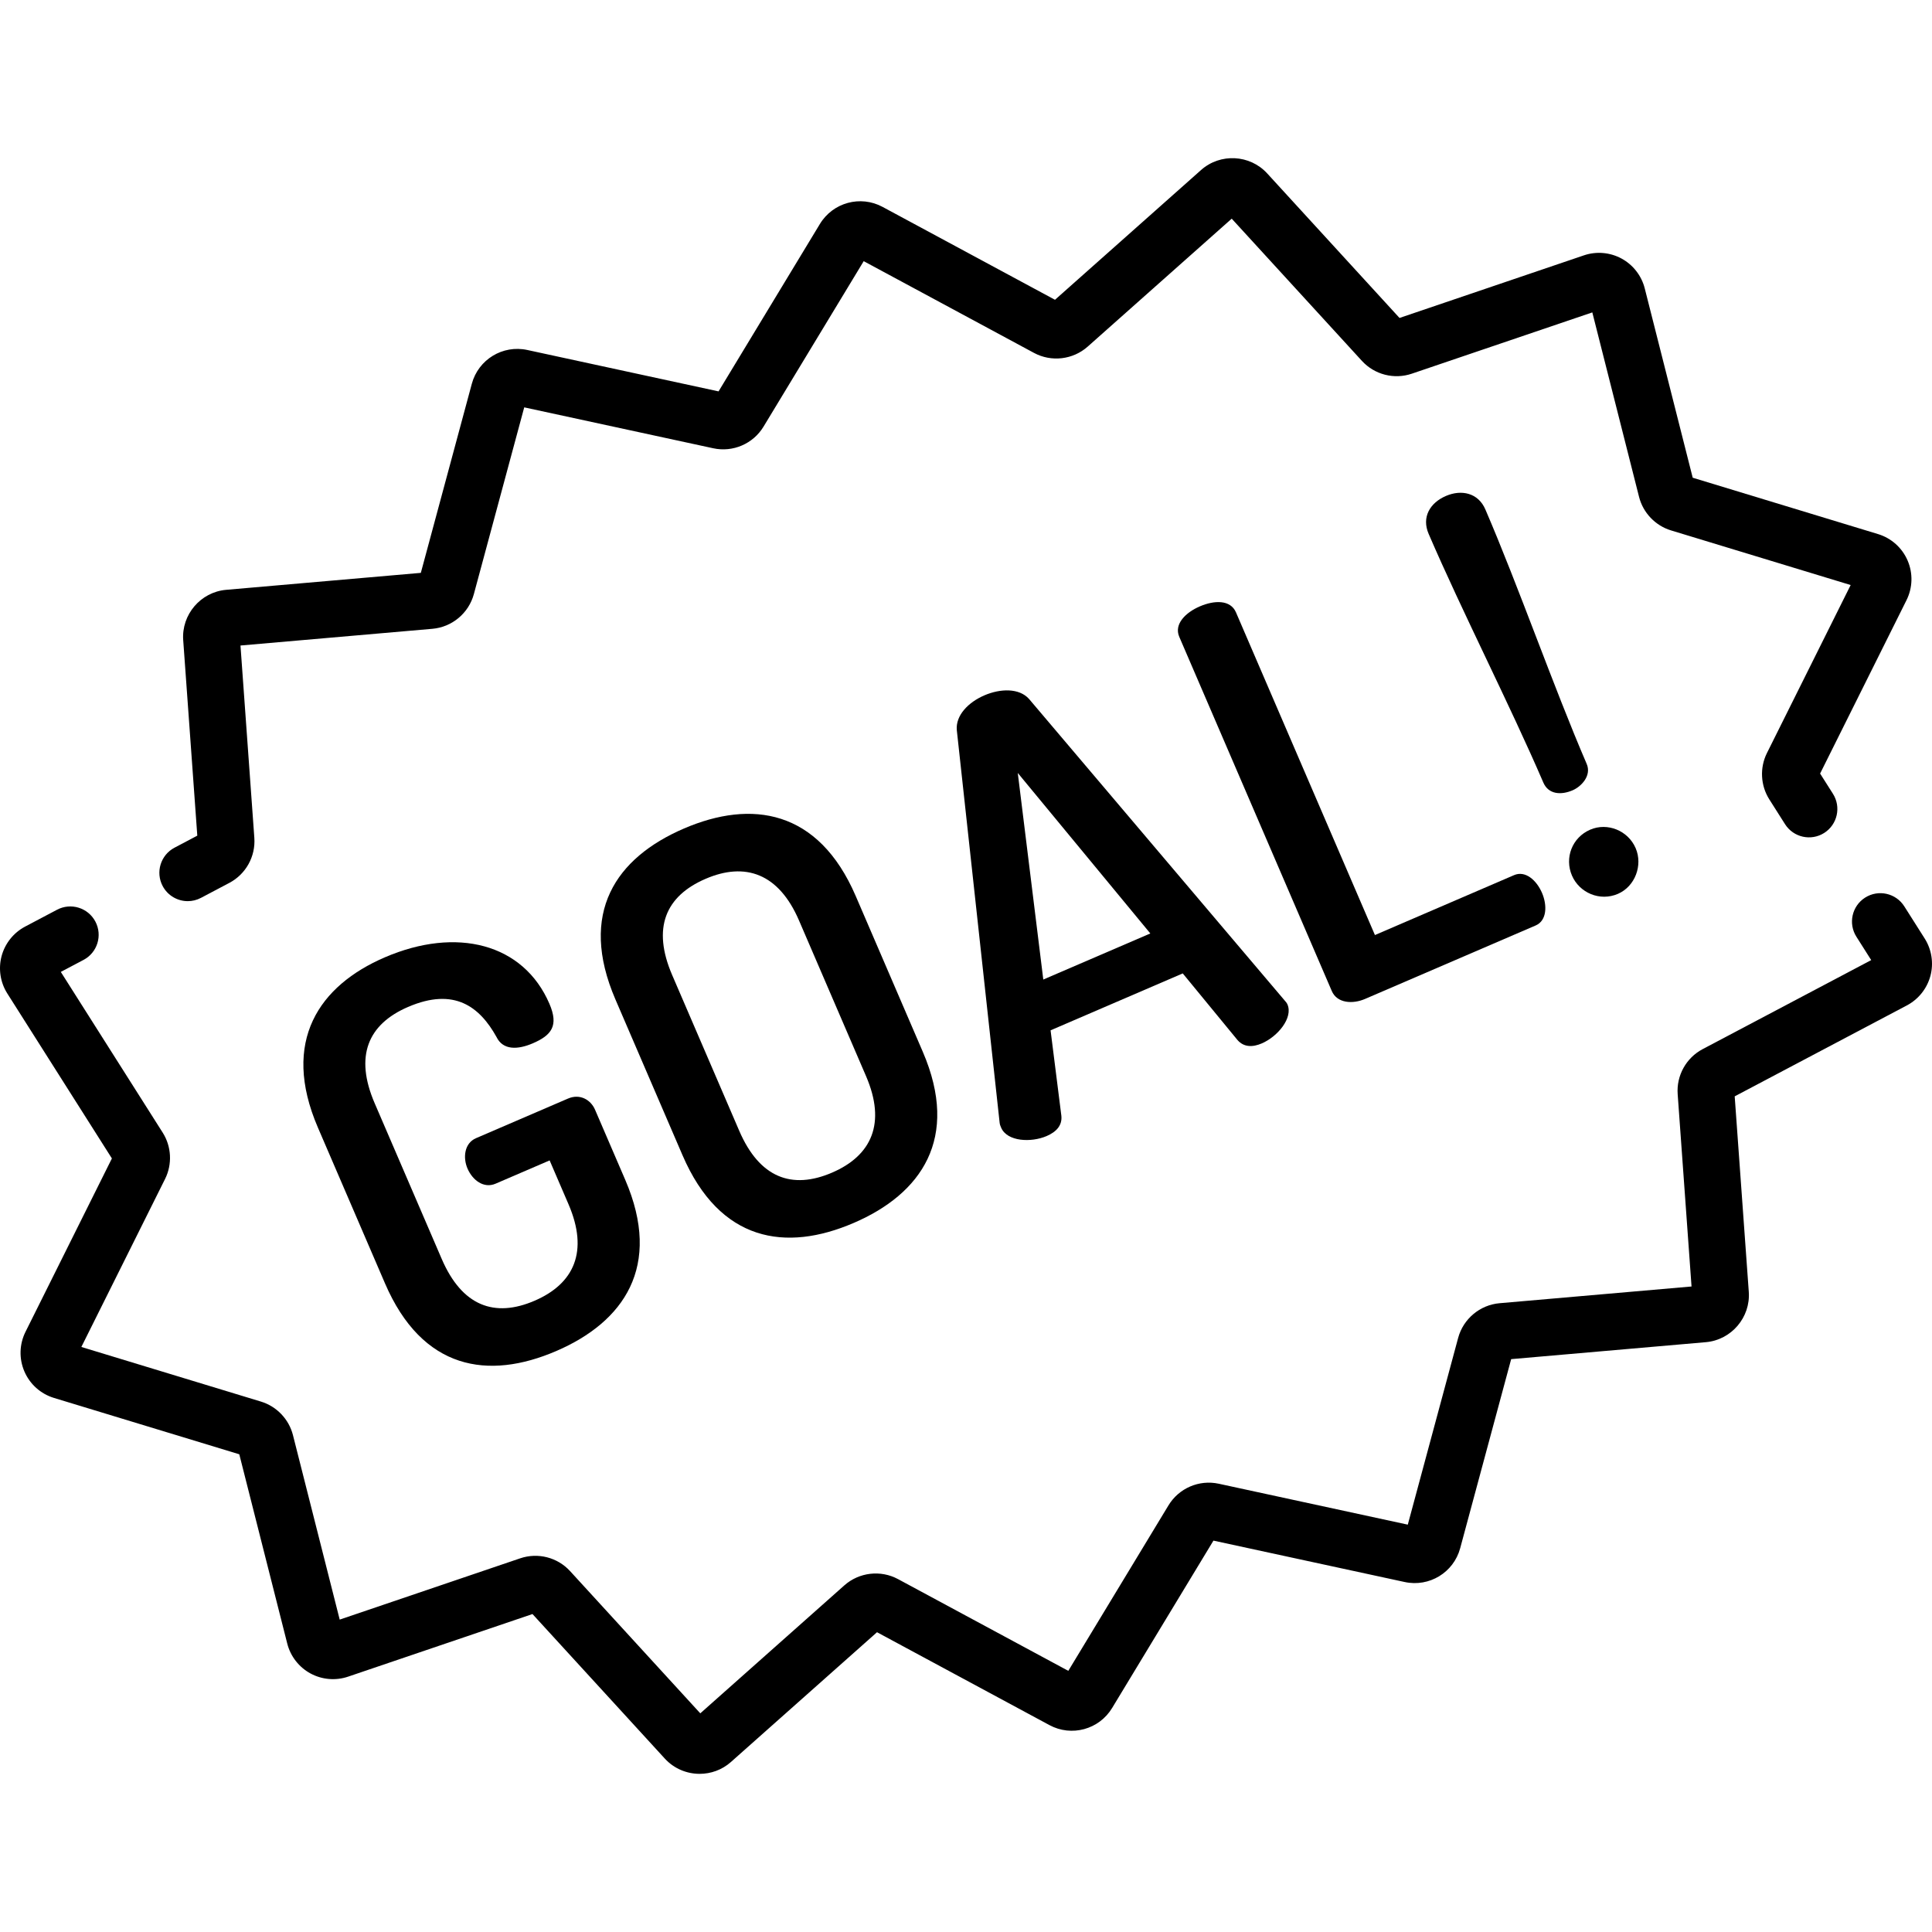 <?xml version="1.0" encoding="iso-8859-1"?>
<!-- Generator: Adobe Illustrator 19.0.0, SVG Export Plug-In . SVG Version: 6.00 Build 0)  -->
<svg version="1.1" id="Capa_1" xmlns="http://www.w3.org/2000/svg" xmlns:xlink="http://www.w3.org/1999/xlink" x="0px" y="0px"
	 viewBox="0 0 512 512" style="enable-background:new 0 0 512 512;" xml:space="preserve">
<g>
	<g>
		<path d="M165.698,312.674l-8-18.577c-1.16-2.695-4.042-4.312-7.163-2.968l-24.391,10.503c-3.119,1.344-3.478,5.197-2.256,8.032
			c1.343,3.12,4.327,5.367,7.447,4.023l14.324-6.167l5.007,11.628c5.374,12.479,1.497,21.043-8.998,25.561
			c-10.635,4.581-19.238,1.392-24.611-11.088l-17.771-41.267c-5.376-12.48-1.782-20.921,8.854-25.502
			c12.338-5.313,19.018,0.049,23.411,7.909c1.73,3.625,5.683,3.436,9.654,1.727c4.963-2.138,6.904-4.655,4.402-10.469
			c-6.901-16.026-24.628-20.495-43.631-12.311c-17.301,7.45-27.615,22.145-17.723,45.119l17.771,41.267
			c9.893,22.974,27.374,25.702,45.384,17.946C165.277,350.346,175.591,335.648,165.698,312.674z"/>
	</g>
</g>
<g>
	<g>
		<path d="M244.545,278.72l-17.771-41.267c-9.894-22.974-27.657-25.578-45.526-17.883c-18.01,7.756-28.041,22.329-18.149,45.303
			l17.771,41.267c9.893,22.974,27.374,25.702,45.384,17.946C244.125,316.392,254.438,301.694,244.545,278.72z M220.514,310.754
			c-10.636,4.581-19.238,1.392-24.611-11.088L178.133,258.4c-5.375-12.48-1.78-20.921,8.855-25.502
			c10.495-4.519,19.38-1.452,24.754,11.028l17.771,41.267C234.886,297.673,231.009,306.236,220.514,310.754z"/>
	</g>
</g>
<g>
	<g>
		<path d="M341.19,266.188c-0.183-0.427-0.508-0.79-0.834-1.155l-67.651-79.803c-2.6-2.916-7.588-2.785-11.841-0.952
			c-4.255,1.832-7.635,5.304-7.304,9.197l11.351,104.048c0.042,0.486,0.225,0.911,0.408,1.337c1.588,3.687,7.934,3.981,12.047,2.209
			c2.553-1.099,4.172-2.805,3.903-5.379l-2.857-22.641l35.028-15.084l14.487,17.632c1.685,1.963,4.038,1.961,6.448,0.922
			C338.63,274.686,342.716,269.733,341.19,266.188z M276.484,259.589l-6.765-54.749l35.129,42.535L276.484,259.589z"/>
	</g>
</g>
<g>
	<g>
		<path d="M408.651,236.632c-1.465-3.403-4.431-5.994-7.408-4.712l-36.872,15.878l-36.824-85.513
			c-1.465-3.403-5.763-3.233-9.592-1.584c-3.687,1.588-6.905,4.654-5.44,8.057l40.427,93.881c1.405,3.262,5.54,3.498,8.803,2.093
			l45.237-19.481C409.961,243.968,410.055,239.892,408.651,236.632z"/>
	</g>
</g>
<g>
	<g>
		<path d="M420.492,202.449c-8.855-20.563-18.004-46.884-26.858-67.446c-1.894-4.397-6.336-5.34-10.448-3.57
			c-4.256,1.832-6.479,5.647-4.585,10.043c8.854,20.562,21.548,45.356,30.403,65.919c1.344,3.121,4.65,3.379,7.77,2.035
			C419.044,208.454,421.835,205.569,420.492,202.449z"/>
	</g>
</g>
<g>
	<g>
		<path d="M433.464,224.77c-2.014-4.679-7.492-6.859-12.03-4.905c-4.822,2.076-6.86,7.493-4.846,12.171
			c1.956,4.539,7.353,6.923,12.174,4.847C433.3,234.928,435.42,229.306,433.464,224.77z"/>
	</g>
</g>
<g>
	<g>
		<path d="M505.536,148.548c-1.456-3.384-4.314-5.939-7.838-7.012l-49.11-14.935l-12.712-50.172
			c-0.853-3.368-3.095-6.25-6.148-7.908c-3.051-1.657-6.688-1.968-9.976-0.85l-48.865,16.59l-35.074-38.312
			c-4.581-5.005-12.433-5.409-17.508-0.903l-38.722,34.399L233.89,54.829c-5.86-3.155-13.158-1.17-16.609,4.529l-26.856,44.363
			L139.74,92.748c-6.512-1.41-12.971,2.524-14.702,8.955l-13.514,50.112l-51.597,4.494c-6.759,0.588-11.862,6.573-11.375,13.341
			l3.734,51.806l-6.045,3.193c-3.671,1.938-5.076,6.486-3.137,10.157c1.348,2.551,3.955,4.008,6.654,4.008
			c1.183,0,2.384-0.281,3.503-0.872l7.517-3.969c4.379-2.315,6.979-7.003,6.622-11.942l-3.673-50.962l50.873-4.431
			c5.203-0.453,9.615-4.146,10.976-9.191l13.348-49.493l50.095,10.844c5.208,1.129,10.568-1.178,13.327-5.74l26.543-43.847
			l45.129,24.313c4.599,2.477,10.312,1.81,14.22-1.658l38.178-33.917l34.504,37.689c3.344,3.653,8.535,4.985,13.227,3.391
			l47.83-16.24l12.387,48.893c1.068,4.216,4.315,7.619,8.473,8.882l47.605,14.477l-22.192,44.534
			c-1.939,3.889-1.699,8.586,0.629,12.262l4.173,6.58c2.224,3.506,6.867,4.545,10.374,2.323c3.506-2.223,4.545-6.868,2.323-10.374
			l-3.403-5.366l22.894-45.942C506.884,155.762,506.992,151.931,505.536,148.548z"/>
	</g>
</g>
<g>
	<g>
		<path d="M510.062,248.714l-5.402-8.52c-2.223-3.508-6.869-4.546-10.373-2.324c-3.507,2.223-4.546,6.867-2.324,10.373l3.927,6.195
			l-44.667,23.59c-4.379,2.315-6.979,7.003-6.622,11.942l3.673,50.962l-50.873,4.431c-5.204,0.453-9.615,4.146-10.976,9.191
			l-13.347,49.493l-50.095-10.844c-5.21-1.13-10.566,1.178-13.328,5.74l-26.543,43.846l-45.128-24.311
			c-4.598-2.477-10.313-1.812-14.22,1.657l-38.179,33.917l-34.502-37.687c-3.344-3.655-8.535-4.986-13.229-3.393l-47.829,16.239
			l-12.388-48.892c-1.068-4.216-4.315-7.619-8.473-8.882L21.559,356.96l22.192-44.534c1.94-3.891,1.699-8.59-0.629-12.261
			l-27.009-42.599l6.026-3.183c3.67-1.939,5.075-6.486,3.136-10.157c-1.939-3.672-6.484-5.076-10.158-3.137l-8.461,4.468
			c-3.071,1.623-5.345,4.478-6.238,7.834c-0.893,3.356-0.339,6.964,1.522,9.898l27.714,43.712L6.759,352.944
			c-1.642,3.298-1.749,7.128-0.293,10.511s4.313,5.937,7.837,7.01l49.11,14.935l12.712,50.17c0.854,3.368,3.094,6.25,6.147,7.909
			c3.053,1.659,6.69,1.968,9.977,0.851l48.865-16.59l35.074,38.311c2.449,2.674,5.832,4.036,9.225,4.036
			c2.956,0,5.922-1.034,8.283-3.132l38.722-34.399l45.693,24.615c5.862,3.159,13.158,1.171,16.609-4.528l26.856-44.362
			l50.685,10.971c6.513,1.409,12.968-2.524,14.702-8.955l13.513-50.112l51.598-4.494c6.758-0.589,11.86-6.573,11.373-13.341
			l-3.734-51.806l45.631-24.099c3.071-1.623,5.345-4.478,6.238-7.834C512.475,255.256,511.922,251.647,510.062,248.714z"/>
	</g>
</g>
<g>
</g>
<g>
</g>
<g>
</g>
<g>
</g>
<g>
</g>
<g>
</g>
<g>
</g>
<g>
</g>
<g>
</g>
<g>
</g>
<g>
</g>
<g>
</g>
<g>
</g>
<g>
</g>
<g>
</g>
</svg>
